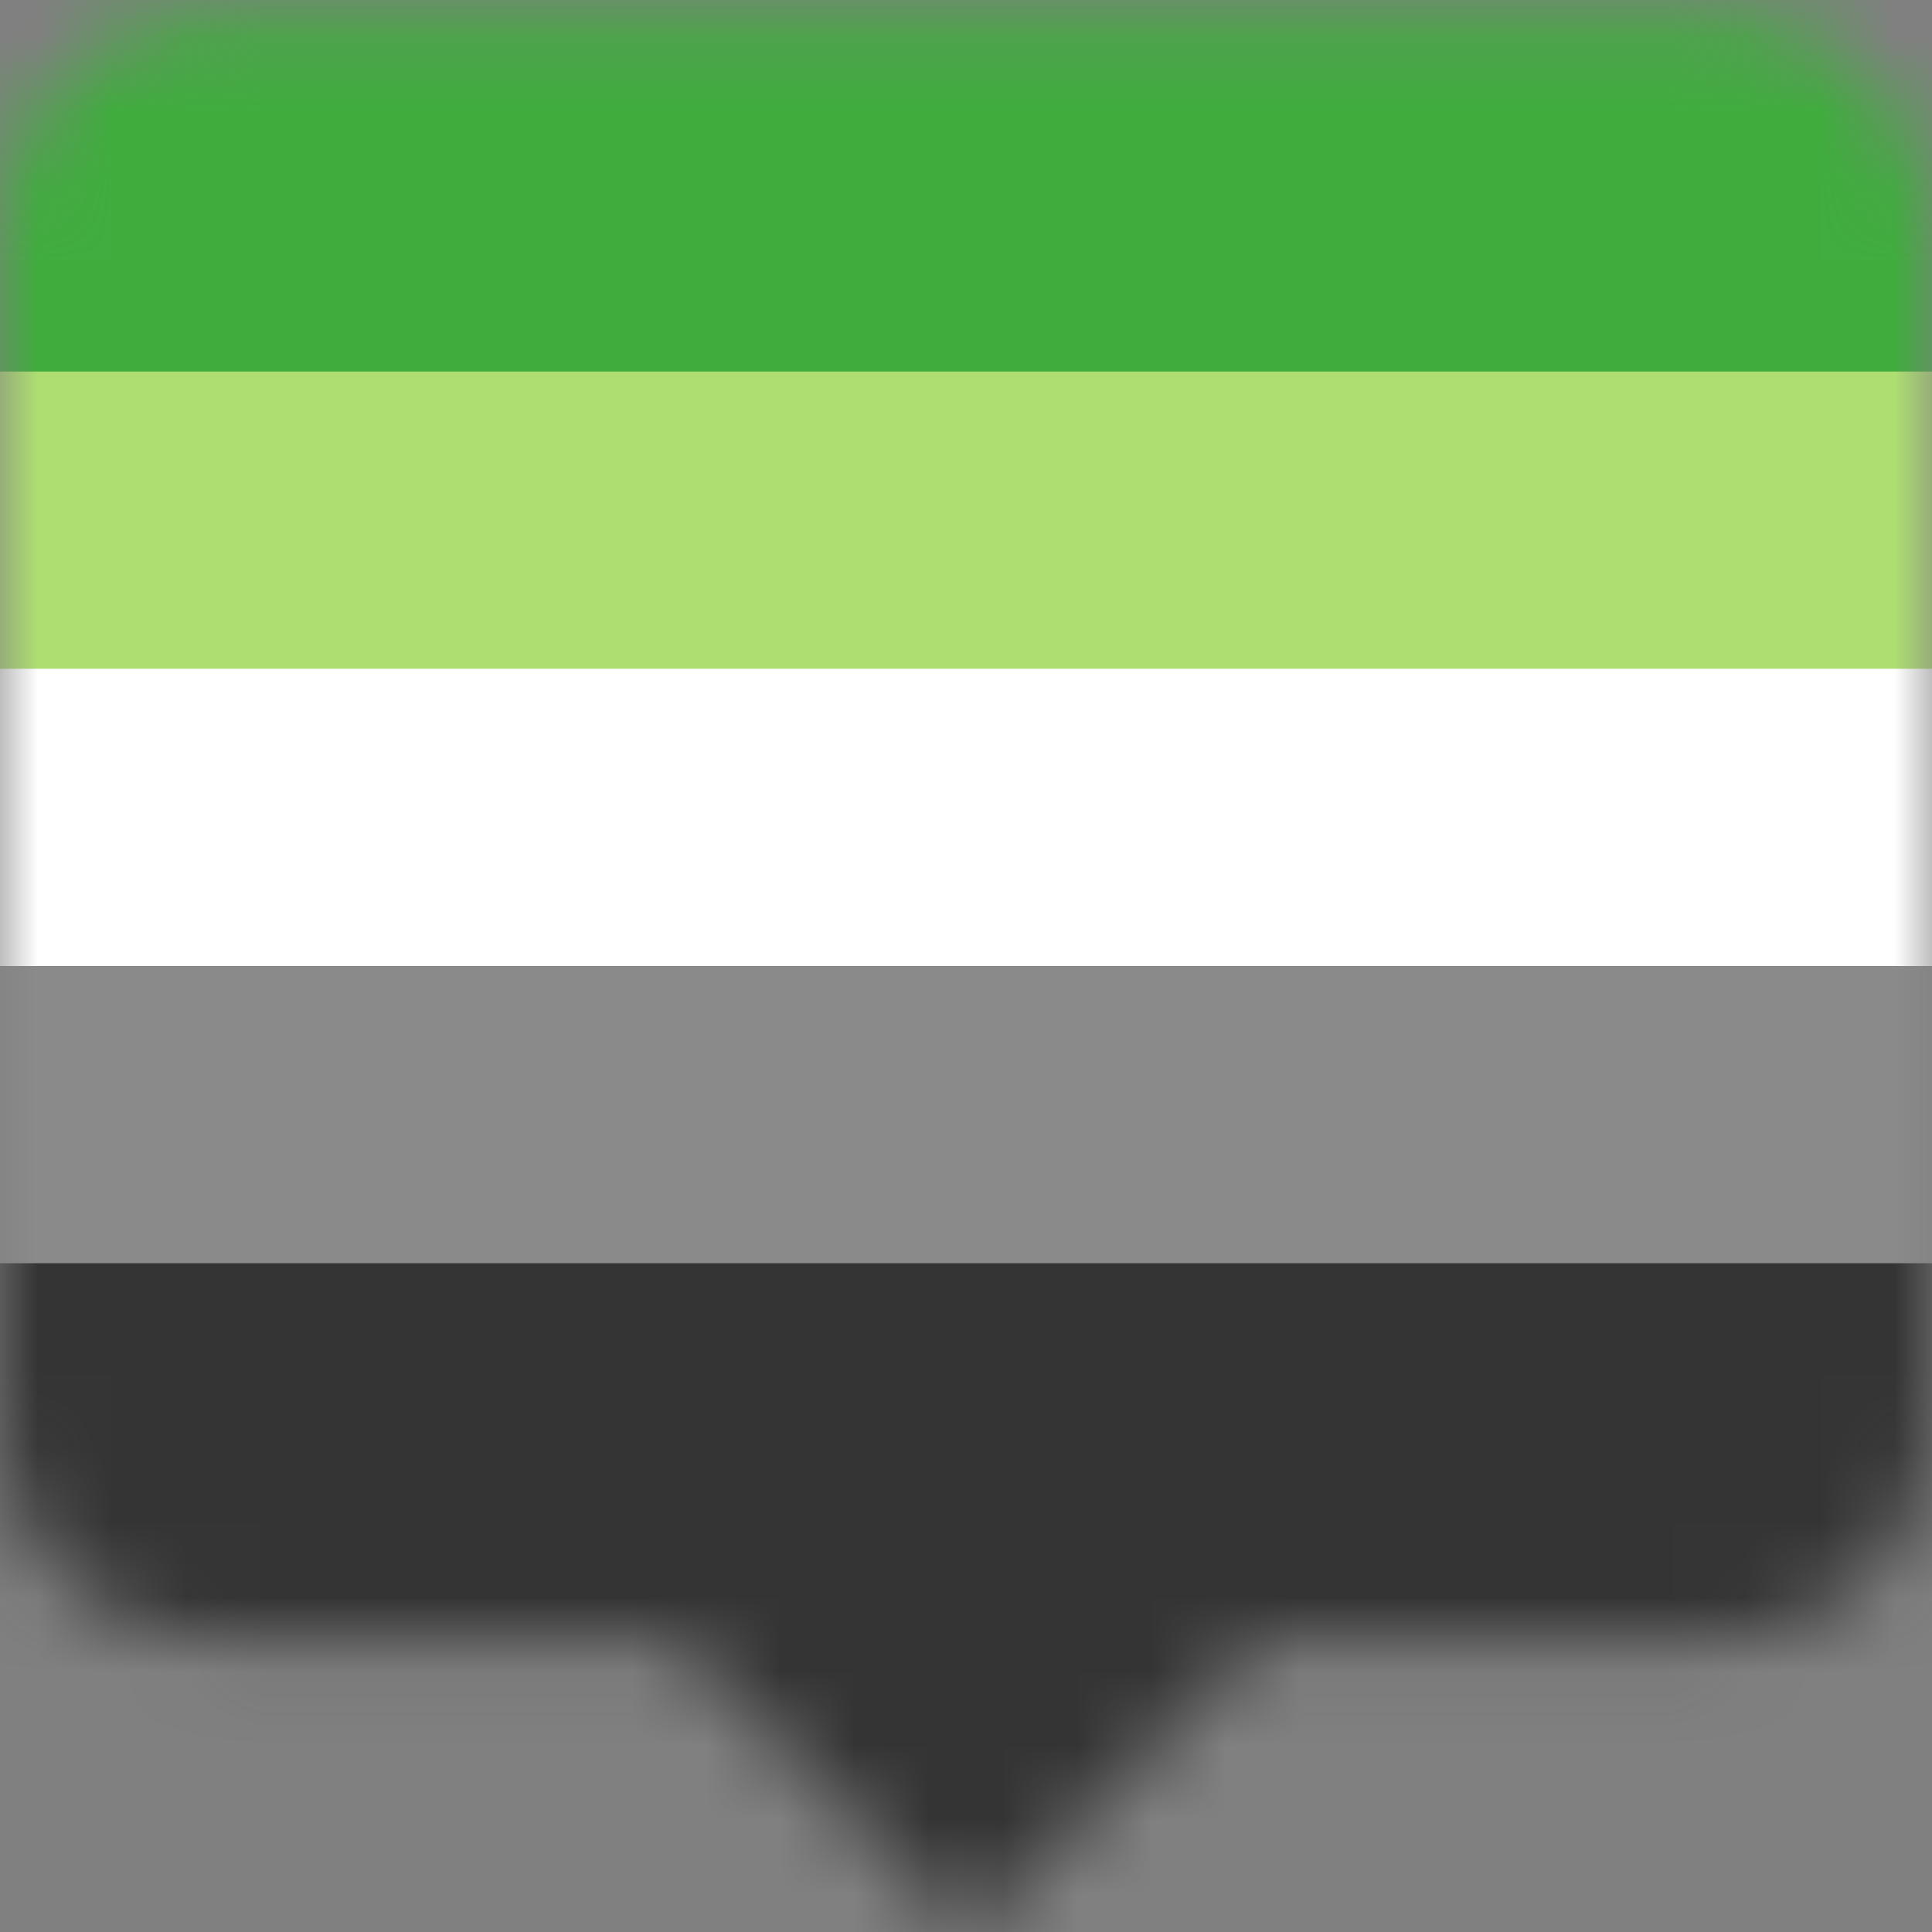 <svg width="26" height="26" viewBox="0 0 26 26" fill="none" xmlns="http://www.w3.org/2000/svg">
<rect x="0" y="0" width="26" height="26" fill="#808080" stroke="none"/>
<g clip-path="url(#clip0)">
<mask id="mask0" mask-type="alpha" maskUnits="userSpaceOnUse" x="0" y="0" width="26" height="27">
<path fill-rule="evenodd" clip-rule="evenodd" d="M2.811 0.182C1.258 0.182 0 1.44 0 2.992V19.239C0 20.792 1.259 22.05 2.811 22.05H9.051L13.028 26.027L17.005 22.05H23.189C24.742 22.05 26 20.792 26 19.239V2.992C26 1.44 24.741 0.182 23.189 0.182H2.811Z" fill="#C4C4C4"/>
</mask>
<g mask="url(#mask0)">
<rect x="-1.25" y="20.625" width="31.312" height="7.312" fill="#182DB7"/>
<path fill-rule="evenodd" clip-rule="evenodd" d="M-2 8H28V14H-2V8Z" fill="white"/>
<path fill-rule="evenodd" clip-rule="evenodd" d="M-2 13H28V18H-2V13Z" fill="#8A8A8A"/>
<path fill-rule="evenodd" clip-rule="evenodd" d="M-2 17H28V27H-2V17Z" fill="#343434"/>
<path fill-rule="evenodd" clip-rule="evenodd" d="M-2 4H28V9H-2V4Z" fill="#AEDE72"/>
<path fill-rule="evenodd" clip-rule="evenodd" d="M-2 0H28V5H-2V0Z" fill="#40AC3E"/>
</g>
</g>
<defs>
<clipPath id="clip0">
<rect width="26" height="26" fill="white"/>
</clipPath>
</defs>
</svg>
